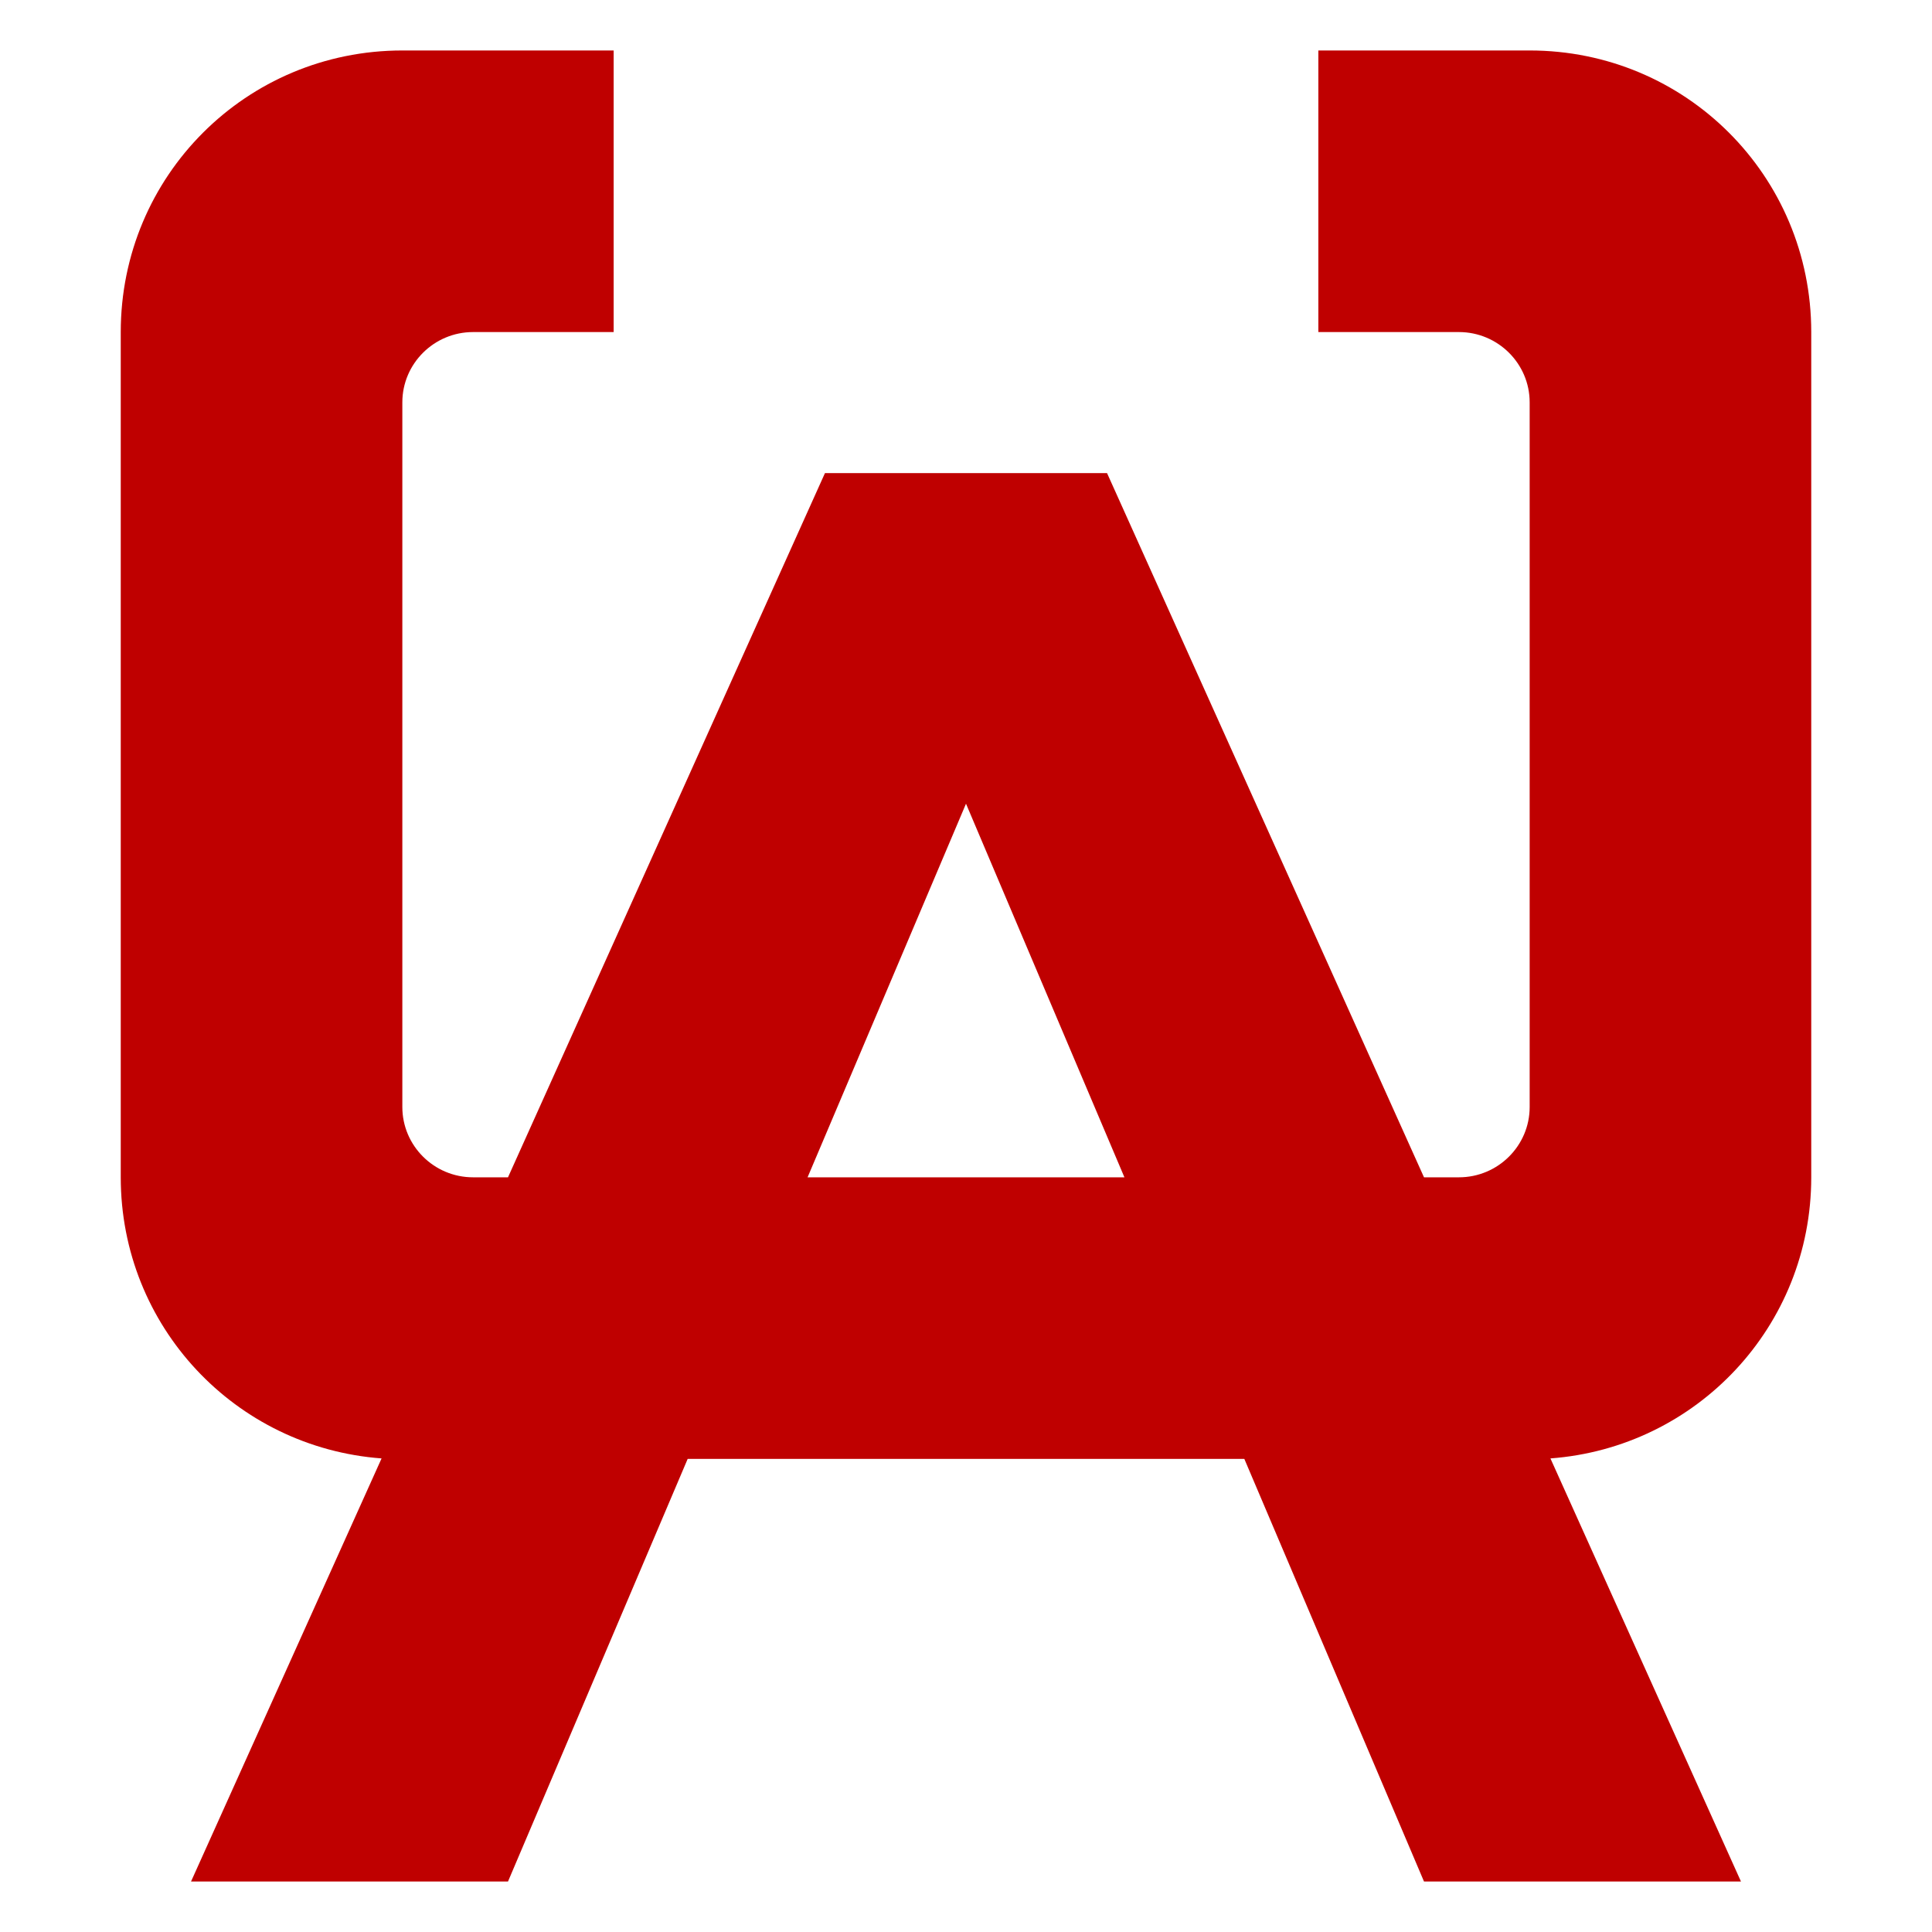 
<svg xmlns="http://www.w3.org/2000/svg" xmlns:xlink="http://www.w3.org/1999/xlink" width="16px" height="16px" viewBox="0 0 16 16" version="1.1">
<g id="surface1">
<path style=" stroke:none;fill-rule:evenodd;fill:#bf0000;fill-opacity:1;" d="M 3.16 12.078 C 1.949 11.988 1 10.984 1 9.75 L 1 2.75 C 1 1.457 2.039 0.418 3.332 0.418 L 5.082 0.418 L 5.082 2.75 L 3.918 2.75 C 3.594 2.75 3.332 3.012 3.332 3.332 L 3.332 9.168 C 3.332 9.488 3.594 9.75 3.918 9.75 L 4.207 9.75 L 6.832 3.918 L 9.168 3.918 L 11.793 9.75 L 12.082 9.75 C 12.406 9.75 12.668 9.488 12.668 9.168 L 12.668 3.332 C 12.668 3.012 12.406 2.75 12.082 2.75 L 10.918 2.75 L 10.918 0.418 L 12.668 0.418 C 13.961 0.418 15 1.457 15 2.75 L 15 9.75 C 15 10.984 14.051 11.988 12.84 12.078 L 14.418 15.582 L 11.793 15.582 L 10.305 12.082 L 5.695 12.082 L 4.207 15.582 L 1.582 15.582 Z M 9.312 9.75 L 6.688 9.75 L 8 6.656 Z M 9.312 9.75 "/>
</g>
</svg>
